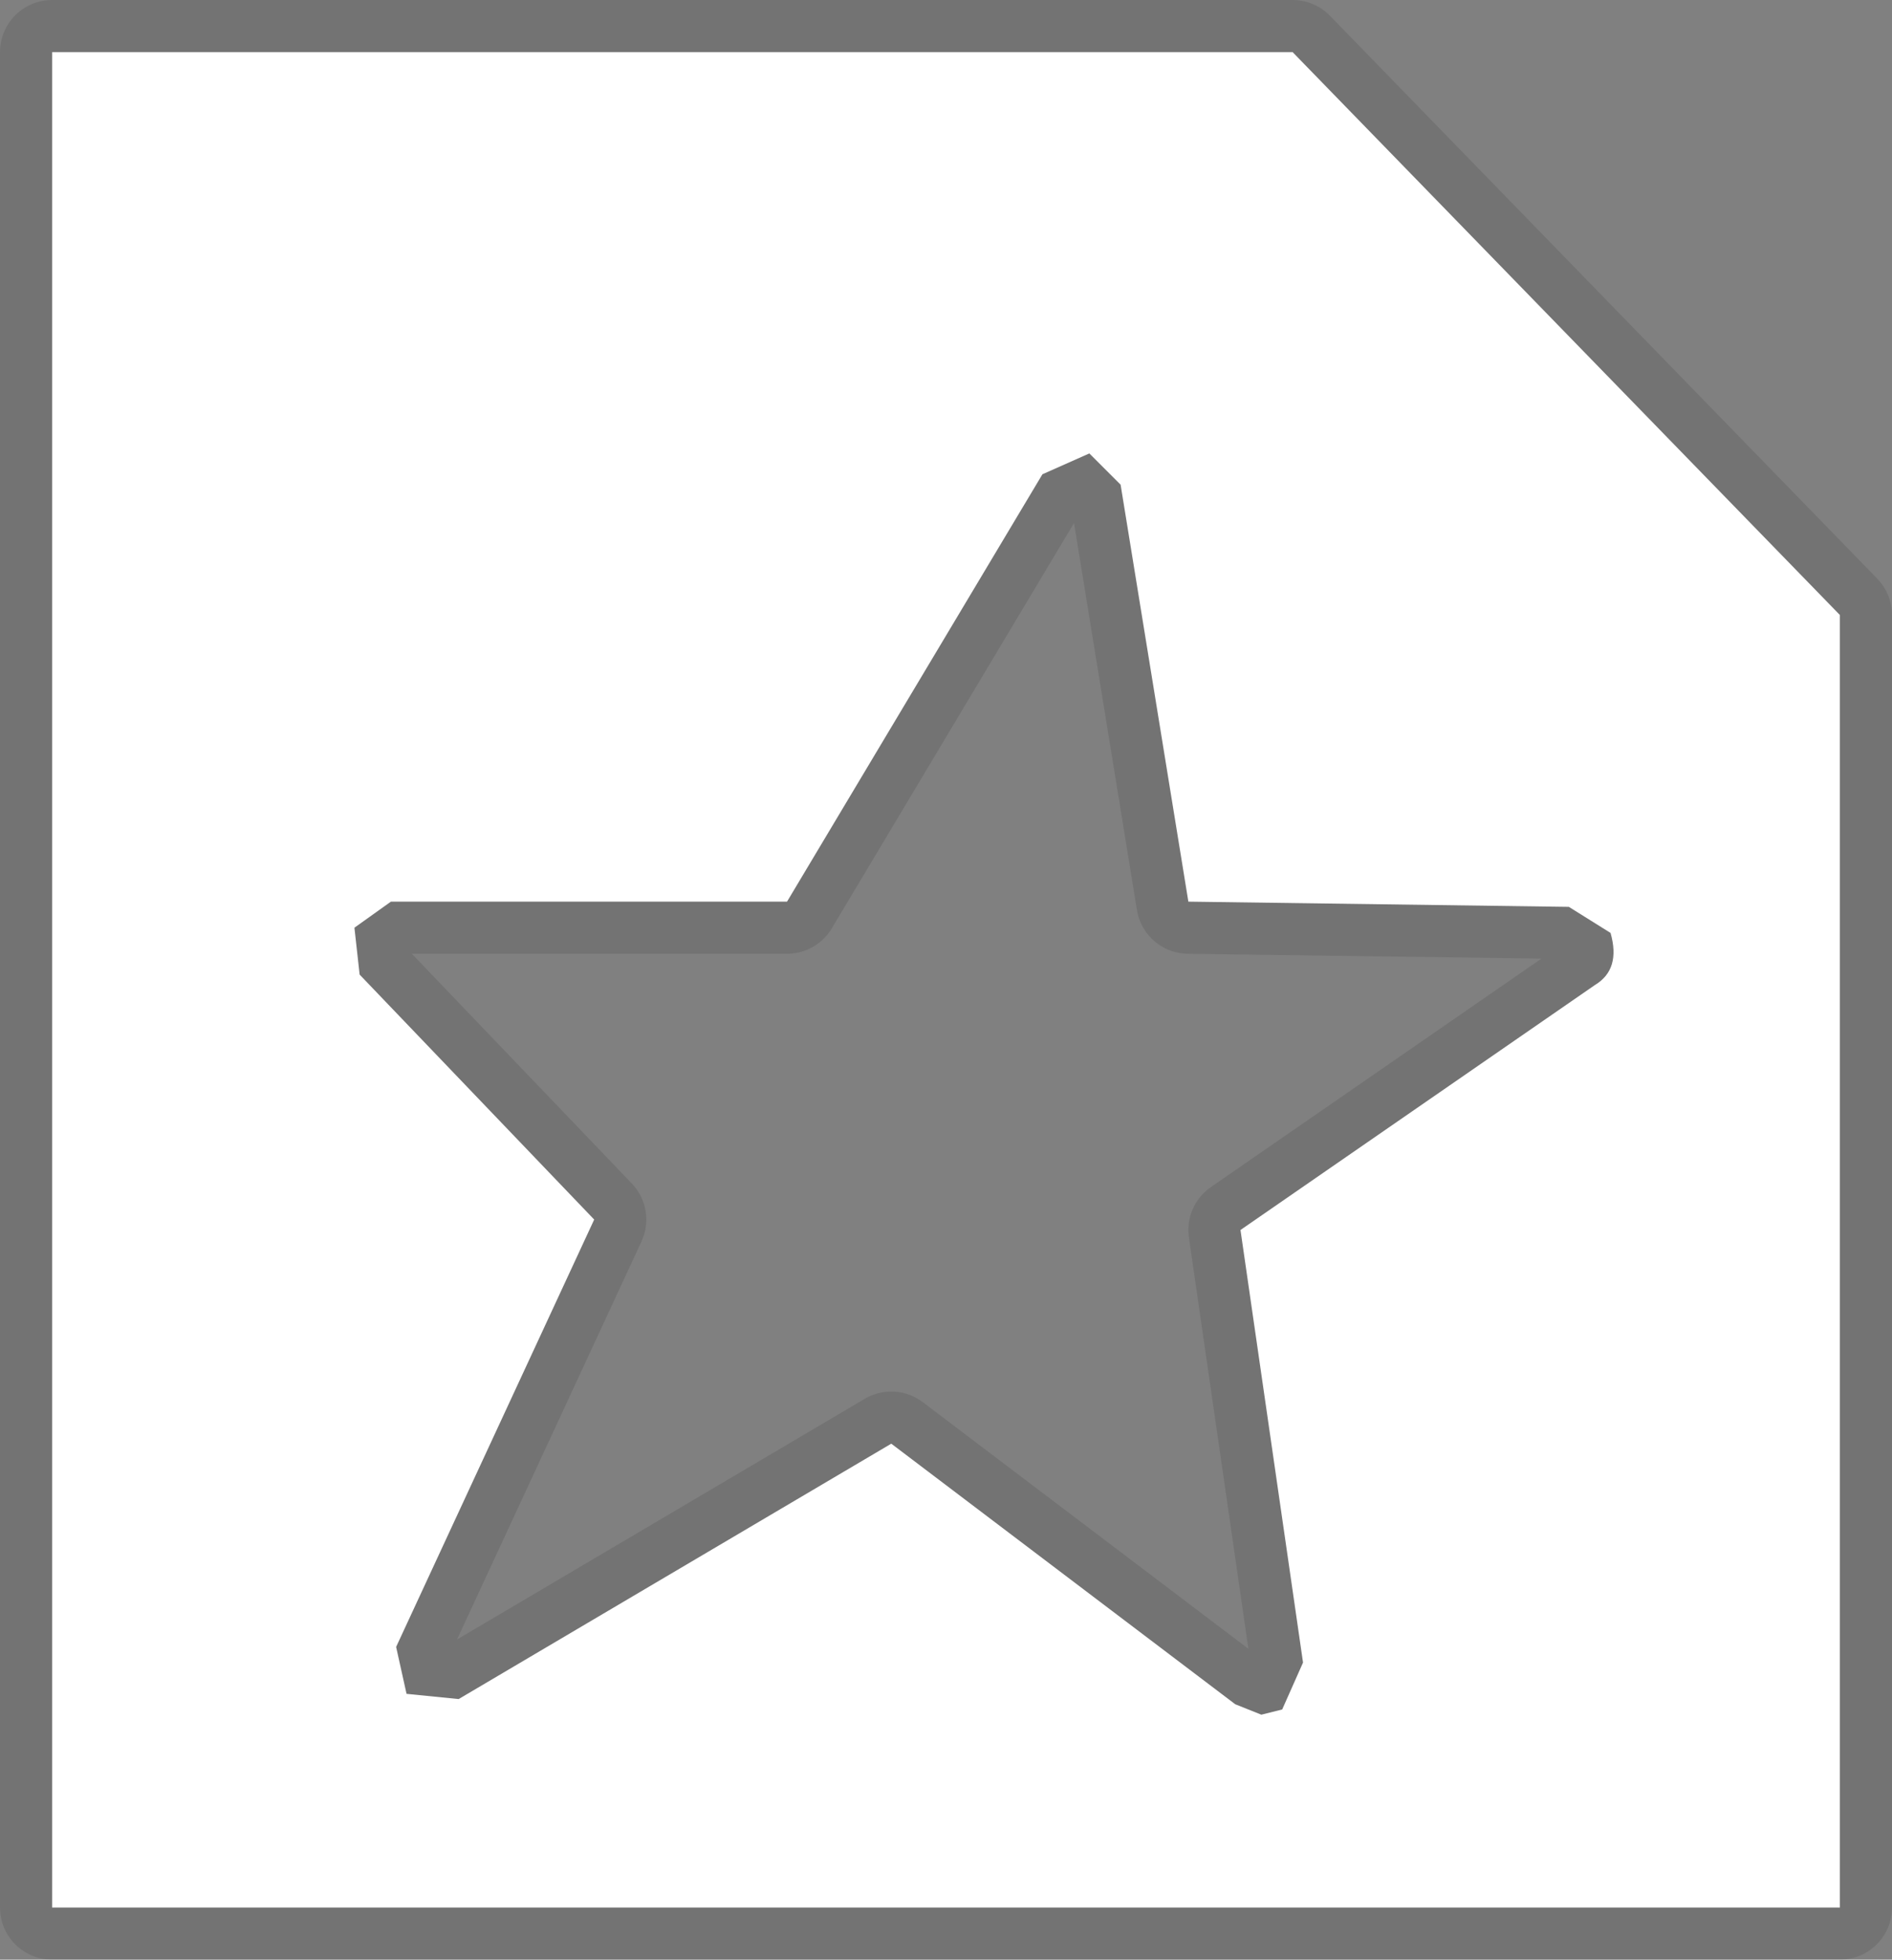 <?xml version="1.0" encoding="UTF-8" standalone="no"?>
<svg xmlns:ffdec="https://www.free-decompiler.com/flash" xmlns:xlink="http://www.w3.org/1999/xlink" ffdec:objectType="shape" height="18.8px" width="18.15px" xmlns="http://www.w3.org/2000/svg">
  <rect width="100%" height="100%" fill="#808080" stroke="none"/>
  <g transform="matrix(1.0, 0.0, 0.0, 1.0, 9.1, 9.4)">
    <path d="M1.35 -5.05 L1.65 -4.75 2.3 -0.75 5.95 -0.7 6.35 -0.45 Q6.45 -0.1 6.2 0.05 L2.8 2.4 3.4 6.55 3.2 7.0 3.0 7.05 2.75 6.95 -0.55 4.45 -4.7 6.9 -5.2 6.85 -5.3 6.4 -3.4 2.3 -5.65 -0.05 -5.7 -0.5 -5.35 -0.75 -1.55 -0.75 0.9 -4.85 1.35 -5.05 M3.3 -8.9 L-8.6 -8.9 -8.6 8.9 8.55 8.9 8.55 -3.5 3.3 -8.9 Z" fill="none" stroke="#000000" stroke-linecap="round" stroke-linejoin="round" stroke-opacity="0.098" stroke-width="1.0"/>
    <path d="M3.3 -8.9 L8.55 -3.5 8.55 8.9 -8.6 8.9 -8.6 -8.9 3.3 -8.9 M1.65 -4.75 L1.35 -5.05 0.9 -4.85 -1.55 -0.75 -5.35 -0.75 -5.7 -0.5 -5.65 -0.05 -3.4 2.3 -5.3 6.4 -5.2 6.85 -4.7 6.9 -0.55 4.45 2.75 6.95 3.0 7.05 3.2 7.0 3.4 6.55 2.8 2.4 6.2 0.05 Q6.45 -0.1 6.35 -0.45 L5.95 -0.7 2.3 -0.75 1.65 -4.75" fill="#ffffff" fill-rule="evenodd" stroke="none"/>
  </g>
</svg>
